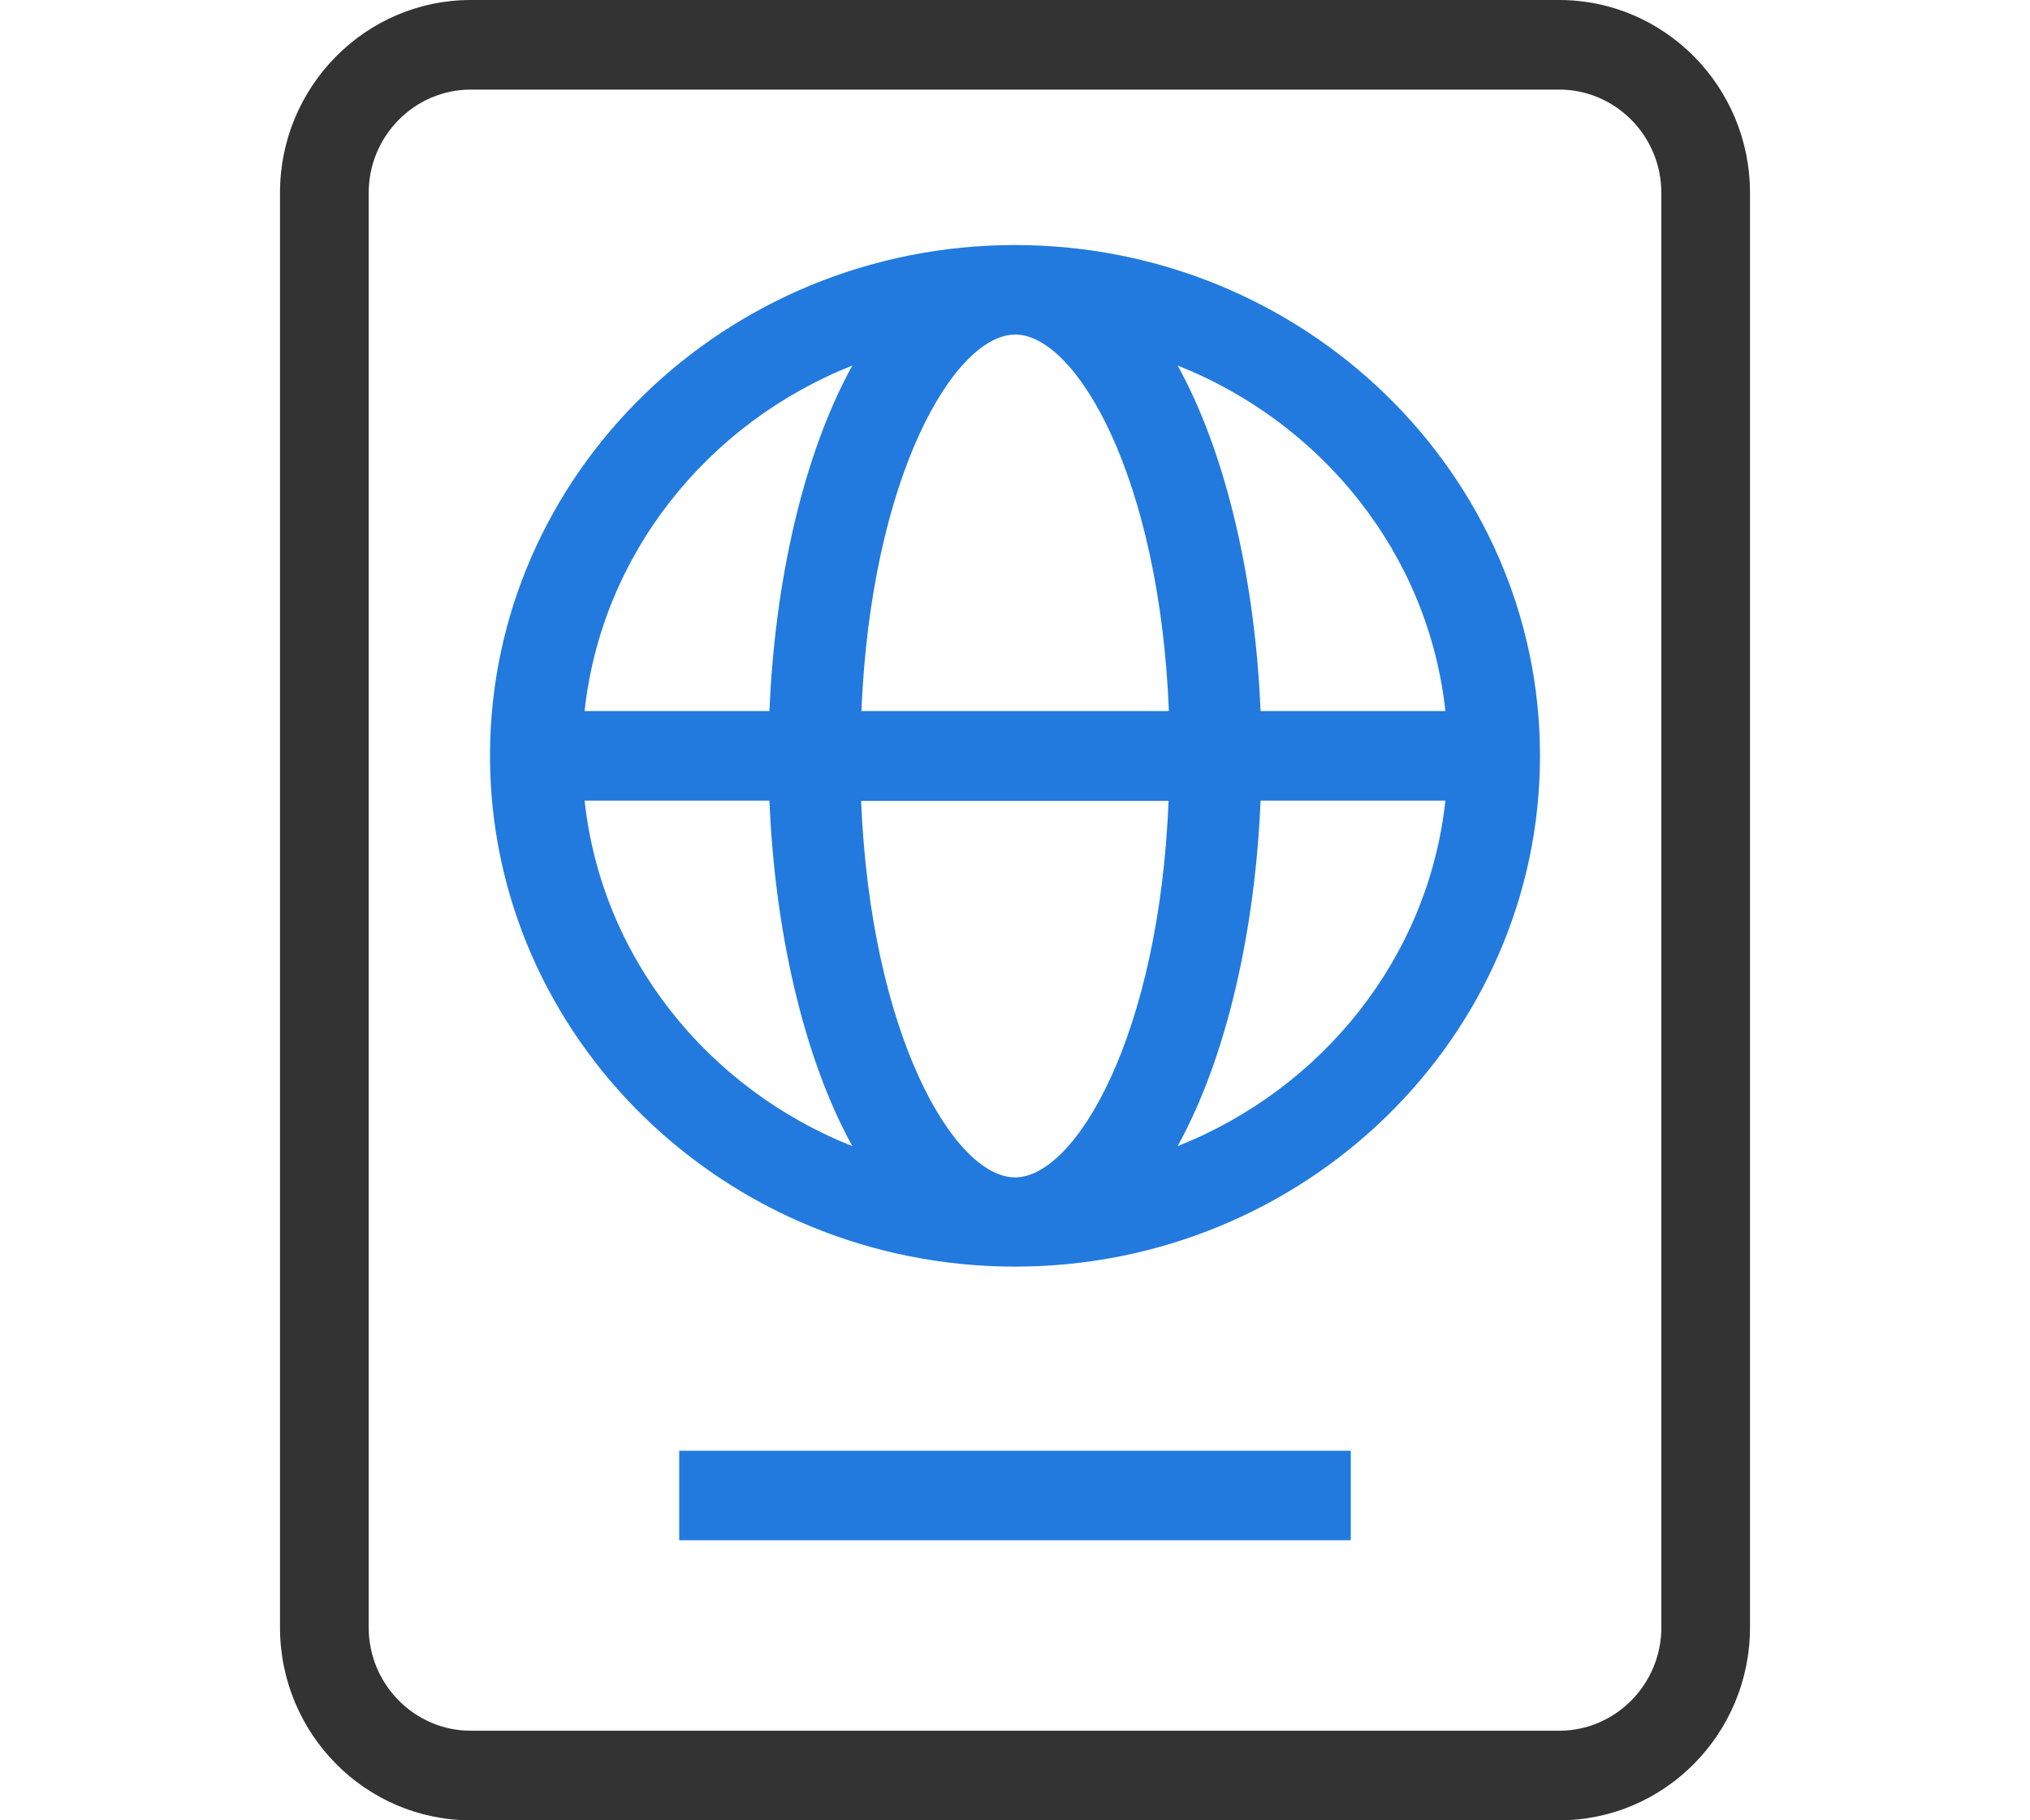<svg width="58" height="52" viewBox="-8 0 58 52" fill="none" xmlns="http://www.w3.org/2000/svg">
<path d="M42 5.509C42 2.47 39.555 0 36.547 0H5.453C2.445 0 0 2.47 0 5.509V46.491C0 49.53 2.445 52 5.453 52H36.547C39.555 52 42 49.53 42 46.491V5.509ZM39.467 46.491C39.467 48.116 38.156 49.441 36.547 49.441H5.453C3.845 49.441 2.534 48.116 2.534 46.491V5.509C2.534 3.884 3.845 2.559 5.453 2.559H36.547C38.156 2.559 39.467 3.884 39.467 5.509V46.491Z" fill="#333333"/>
<path d="M21 7C12.732 7 6 13.543 6 21.587C6 29.632 12.724 36.183 21 36.183C29.267 36.183 36 29.64 36 21.587C36 13.551 29.267 7 21 7ZM33.297 20.313H28.016C27.866 16.644 27.057 12.991 25.647 10.442C29.785 12.082 32.813 15.832 33.297 20.313ZM21 33.634C19.265 33.634 16.879 29.575 16.603 22.878H25.388C25.121 29.567 22.735 33.634 21 33.634ZM16.612 20.313C16.887 13.616 19.265 9.557 21.008 9.557C22.744 9.557 25.13 13.616 25.397 20.313H16.612ZM16.353 10.442C14.943 12.991 14.134 16.644 13.984 20.313H8.703C9.187 15.832 12.215 12.082 16.353 10.442ZM8.703 22.87H13.984C14.134 26.539 14.943 30.192 16.353 32.741C12.215 31.101 9.187 27.351 8.703 22.87ZM25.647 32.741C27.057 30.192 27.866 26.539 28.016 22.87H33.297C32.813 27.351 29.785 31.101 25.647 32.741ZM11.406 41.443H30.594V44H11.406V41.443Z" fill="#227ADE"/>
</svg>

